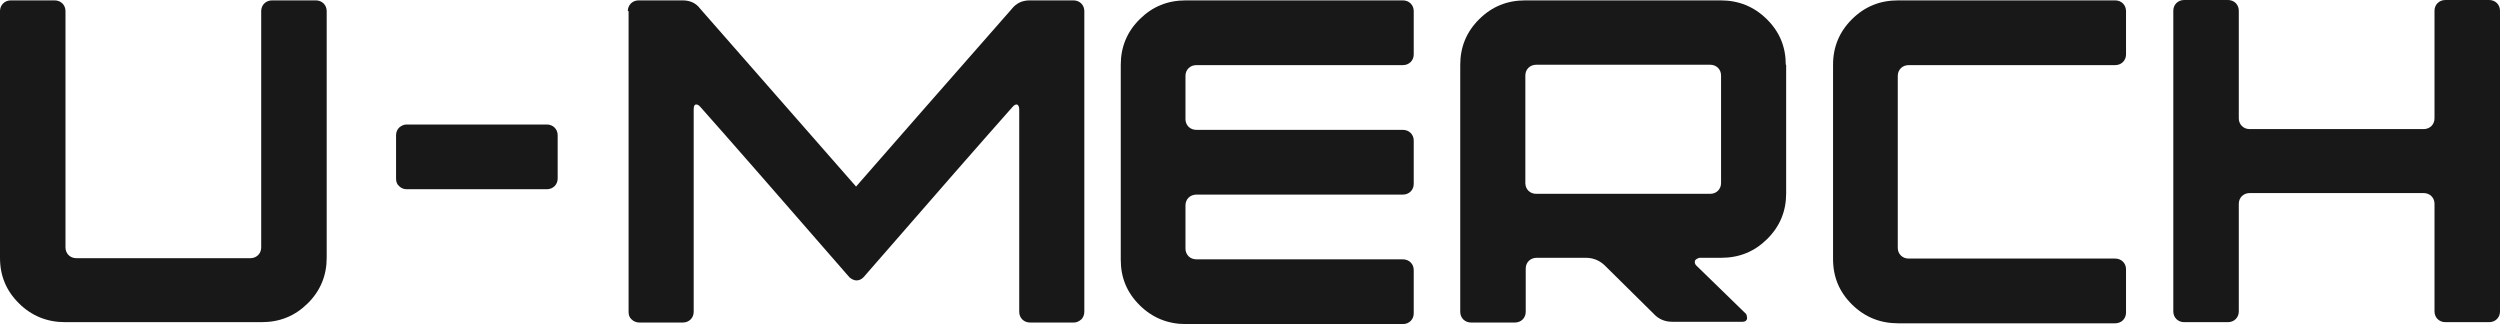 <svg width="270" height="35" viewBox="0 0 270 35" fill="none" xmlns="http://www.w3.org/2000/svg">
<path d="M0 27.843V1.2C0 0.869 0.126 0.579 0.335 0.372C0.544 0.165 0.837 0.041 1.172 0.041H5.901C6.236 0.041 6.529 0.165 6.738 0.372C6.948 0.579 7.073 0.869 7.073 1.2V26.726C7.073 27.057 7.199 27.346 7.408 27.553C7.617 27.76 7.91 27.884 8.245 27.884H27.038C27.372 27.884 27.666 27.76 27.875 27.553C28.084 27.346 28.21 27.057 28.21 26.726V1.2C28.21 0.869 28.335 0.579 28.544 0.372C28.754 0.165 29.047 0.041 29.381 0.041H34.111C34.446 0.041 34.739 0.165 34.948 0.372C35.157 0.579 35.283 0.869 35.283 1.2V27.843C35.283 29.746 34.613 31.401 33.232 32.766C31.851 34.131 30.219 34.793 28.251 34.793H7.031C5.106 34.793 3.432 34.131 2.051 32.766C0.67 31.401 0 29.787 0 27.843Z" fill="#181818"/>
<path d="M43.905 20.437C43.612 20.437 43.319 20.313 43.11 20.106C42.858 19.899 42.775 19.61 42.775 19.279V14.604C42.775 14.273 42.9 13.983 43.11 13.777C43.361 13.57 43.612 13.446 43.905 13.446H59.056C59.391 13.446 59.684 13.57 59.893 13.777C60.102 13.983 60.228 14.273 60.228 14.604V19.279C60.228 19.61 60.102 19.899 59.893 20.106C59.684 20.313 59.391 20.437 59.056 20.437H43.905Z" fill="#181818"/>
<path d="M67.803 1.2C67.803 0.869 67.929 0.579 68.138 0.372C68.347 0.165 68.641 0.041 68.975 0.041H73.705C74.542 0.041 75.17 0.331 75.63 0.952L92.455 20.148C96.18 15.886 101.789 9.474 109.281 0.952C109.741 0.372 110.369 0.041 111.206 0.041H115.936C116.27 0.041 116.563 0.165 116.773 0.372C116.982 0.579 117.107 0.869 117.107 1.2V33.676C117.107 34.007 116.982 34.297 116.773 34.504C116.521 34.71 116.27 34.834 115.977 34.834H111.248C110.913 34.834 110.62 34.71 110.411 34.504C110.202 34.297 110.076 34.007 110.076 33.676V11.832C110.076 11.543 109.992 11.377 109.867 11.294C109.699 11.253 109.532 11.336 109.323 11.584C106.309 14.976 100.952 21.099 93.251 29.953C92.999 30.201 92.748 30.284 92.497 30.284C92.246 30.284 91.995 30.16 91.744 29.953C84.043 21.099 78.686 14.976 75.672 11.584C75.463 11.336 75.295 11.253 75.128 11.294C74.96 11.336 74.919 11.543 74.919 11.873V33.676C74.919 34.007 74.793 34.297 74.584 34.504C74.374 34.71 74.082 34.834 73.747 34.834H69.059C68.724 34.834 68.431 34.71 68.222 34.504C67.971 34.297 67.887 34.007 67.887 33.676V1.2H67.803Z" fill="#181818"/>
<path d="M121.042 6.992C121.042 5.089 121.711 3.434 123.093 2.069C124.474 0.703 126.106 0.041 128.073 0.041H151.511C151.846 0.041 152.139 0.165 152.348 0.372C152.558 0.579 152.683 0.869 152.683 1.2V5.875C152.683 6.206 152.558 6.495 152.348 6.702C152.139 6.909 151.846 7.033 151.511 7.033H129.203C128.868 7.033 128.575 7.157 128.366 7.364C128.157 7.571 128.031 7.861 128.031 8.191V12.866C128.031 13.197 128.157 13.487 128.366 13.694C128.575 13.901 128.868 14.025 129.203 14.025H151.511C151.846 14.025 152.139 14.149 152.348 14.356C152.558 14.563 152.683 14.852 152.683 15.183V19.858C152.683 20.189 152.558 20.479 152.348 20.686C152.139 20.892 151.846 21.017 151.511 21.017H129.203C128.868 21.017 128.575 21.141 128.366 21.348C128.157 21.554 128.031 21.844 128.031 22.175V26.85C128.031 27.181 128.157 27.47 128.366 27.677C128.575 27.884 128.868 28.008 129.203 28.008H151.511C151.846 28.008 152.139 28.132 152.348 28.339C152.558 28.546 152.683 28.836 152.683 29.167V33.842C152.683 34.173 152.558 34.462 152.348 34.669C152.139 34.876 151.846 35 151.511 35H128.073C126.148 35 124.474 34.338 123.093 32.973C121.711 31.608 121.042 29.994 121.042 28.05V6.992Z" fill="#181818"/>
<path d="M192.905 6.992V20.892C192.905 22.796 192.235 24.45 190.854 25.816C189.473 27.181 187.841 27.843 185.874 27.843H183.53C183.53 27.843 183.195 27.925 183.069 28.132C182.986 28.339 183.069 28.505 183.153 28.629L188.594 33.924C188.594 33.924 188.72 34.255 188.678 34.462C188.594 34.669 188.427 34.752 188.217 34.752H180.6C179.805 34.752 179.135 34.462 178.633 33.924L173.275 28.629C172.69 28.091 172.02 27.843 171.266 27.843H165.951C165.616 27.843 165.323 27.967 165.114 28.174C164.905 28.381 164.779 28.67 164.779 29.001V33.676C164.779 34.007 164.654 34.297 164.444 34.504C164.235 34.71 163.942 34.834 163.607 34.834H158.878C158.543 34.834 158.25 34.71 158.041 34.504C157.831 34.297 157.706 34.007 157.706 33.676V6.992C157.706 5.089 158.375 3.434 159.757 2.069C161.138 0.703 162.77 0.041 164.737 0.041H185.832C187.757 0.041 189.431 0.703 190.812 2.069C192.193 3.434 192.863 5.047 192.863 6.992H192.905ZM184.702 6.992H165.909C165.574 6.992 165.281 7.116 165.072 7.323C164.863 7.53 164.737 7.819 164.737 8.15V19.775C164.737 20.106 164.863 20.396 165.072 20.603C165.281 20.81 165.574 20.934 165.909 20.934H184.702C185.036 20.934 185.329 20.81 185.539 20.603C185.748 20.396 185.874 20.106 185.874 19.775V8.15C185.874 7.819 185.748 7.53 185.539 7.323C185.329 7.116 185.036 6.992 184.702 6.992Z" fill="#181818"/>
<path d="M197.969 6.992C197.969 5.089 198.639 3.434 200.02 2.069C201.401 0.703 203.034 0.041 205.001 0.041H228.439C228.774 0.041 229.067 0.165 229.276 0.372C229.485 0.579 229.611 0.869 229.611 1.2V5.875C229.611 6.206 229.485 6.495 229.276 6.702C229.067 6.909 228.774 7.033 228.439 7.033H206.131C205.796 7.033 205.503 7.157 205.294 7.364C205.084 7.571 204.959 7.861 204.959 8.191V26.767C204.959 27.098 205.084 27.388 205.294 27.595C205.503 27.801 205.796 27.925 206.131 27.925H228.439C228.774 27.925 229.067 28.05 229.276 28.256C229.485 28.463 229.611 28.753 229.611 29.084V33.759C229.611 34.09 229.485 34.379 229.276 34.586C229.067 34.793 228.774 34.917 228.439 34.917H205.001C203.075 34.917 201.401 34.255 200.02 32.89C198.639 31.525 197.969 29.911 197.969 27.967V6.992Z" fill="#181818"/>
<path d="M234.717 1.158C234.717 0.827 234.843 0.538 235.052 0.331C235.261 0.124 235.554 0 235.889 0H240.619C240.953 0 241.246 0.124 241.456 0.331C241.665 0.538 241.79 0.827 241.79 1.158V12.784C241.79 13.115 241.916 13.404 242.125 13.611C242.335 13.818 242.627 13.942 242.962 13.942H261.755C262.09 13.942 262.383 13.818 262.592 13.611C262.801 13.404 262.927 13.115 262.927 12.784V1.158C262.927 0.827 263.052 0.538 263.262 0.331C263.471 0.124 263.764 0 264.099 0H268.828C269.163 0 269.456 0.124 269.665 0.331C269.874 0.538 270 0.827 270 1.158V33.635C270 33.966 269.874 34.255 269.665 34.462C269.456 34.669 269.163 34.793 268.828 34.793H264.099C263.764 34.793 263.471 34.669 263.262 34.462C263.052 34.255 262.927 33.966 262.927 33.635V22.009C262.927 21.678 262.801 21.389 262.592 21.182C262.383 20.975 262.09 20.851 261.755 20.851H242.962C242.627 20.851 242.335 20.975 242.125 21.182C241.916 21.389 241.79 21.678 241.79 22.009V33.635C241.79 33.966 241.665 34.255 241.456 34.462C241.246 34.669 240.953 34.793 240.619 34.793H235.889C235.554 34.793 235.261 34.669 235.052 34.462C234.843 34.255 234.717 33.966 234.717 33.635V1.158Z" fill="#181818"/>
</svg>
